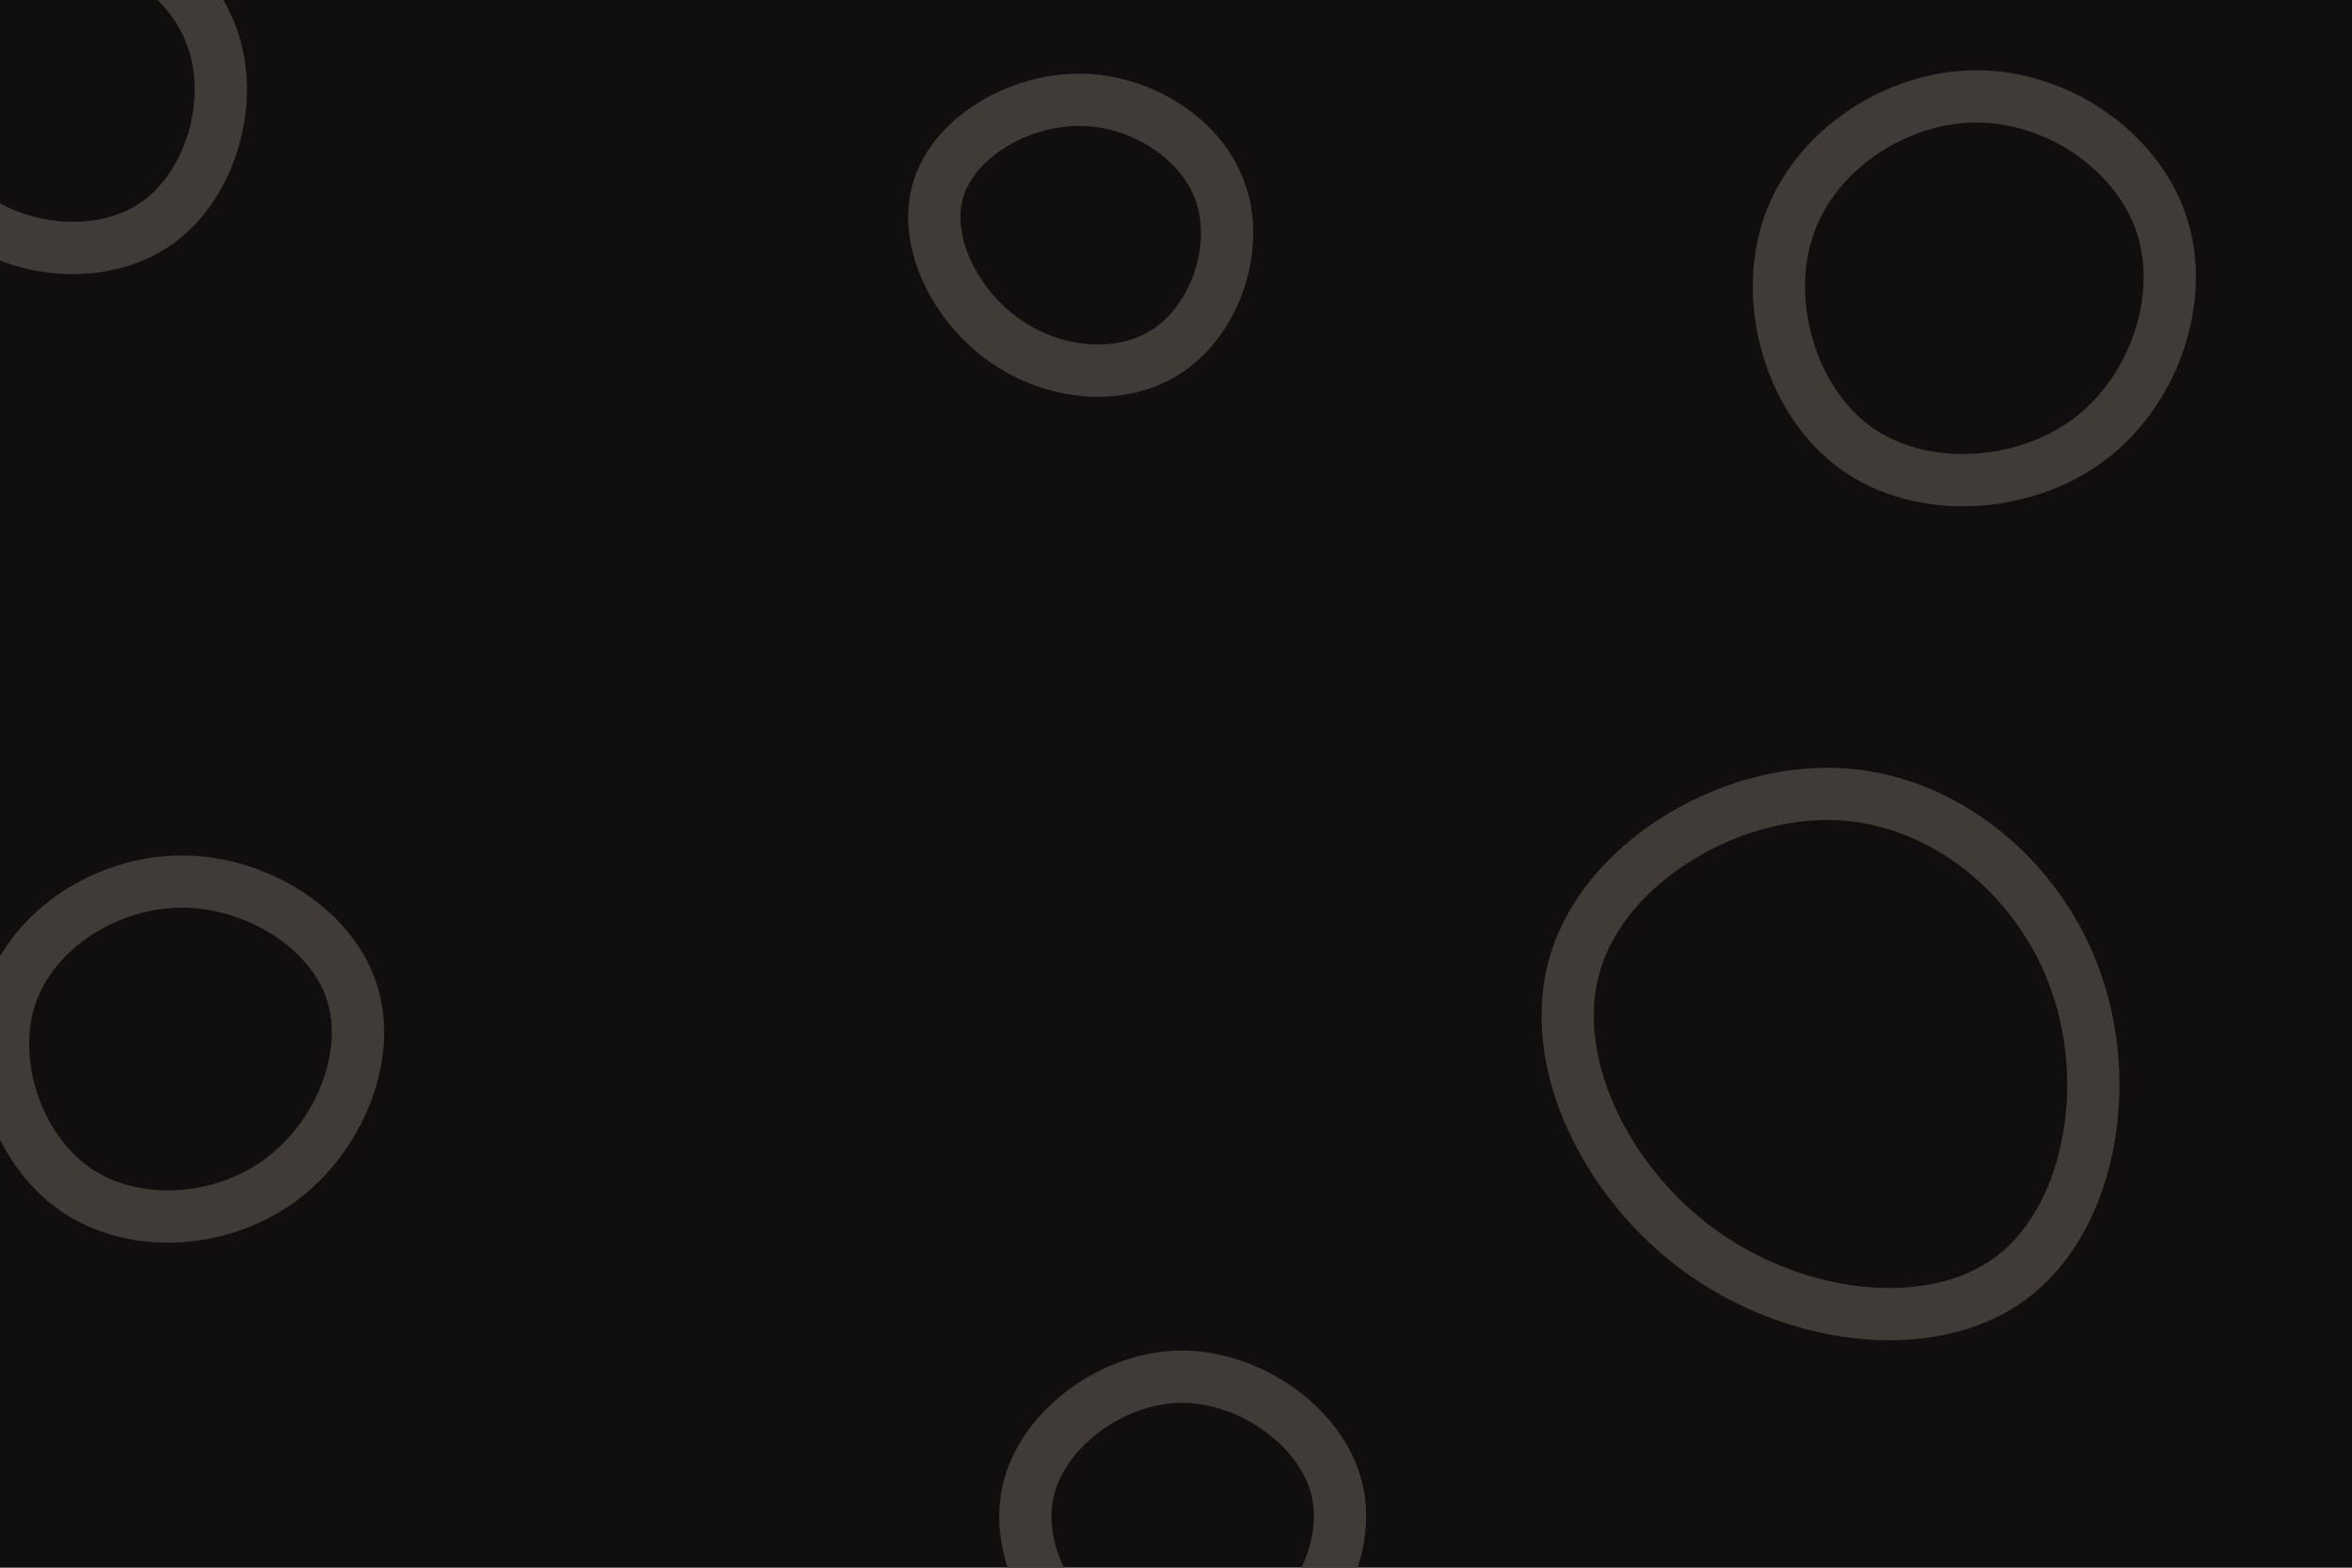 <svg id="visual" viewBox="0 0 900 600" width="900" height="600" xmlns="http://www.w3.org/2000/svg" xmlns:xlink="http://www.w3.org/1999/xlink" version="1.1"><rect width="900" height="600" fill="#100e0e"></rect><g><g transform="translate(707 403)"><path d="M87.7 -26.4C101.6 14.1 92.3 64.2 62.2 86.4C32 108.5 -19.1 102.6 -56.1 76C-93 49.4 -115.8 2.2 -104 -35.3C-92.3 -72.8 -46.2 -100.6 -4.6 -99.1C36.9 -97.6 73.9 -66.8 87.7 -26.4Z" stroke="#413b37" fill="none" stroke-width="20"></path></g><g transform="translate(414 91)"><path d="M53.2 -16.8C60.2 4.1 51 30.8 33.3 42.9C15.6 55.1 -10.5 52.8 -29.7 39.2C-48.8 25.7 -61 1 -54.9 -18.7C-48.8 -38.4 -24.4 -53 -0.6 -52.8C23.1 -52.6 46.3 -37.6 53.2 -16.8Z" stroke="#413b37" fill="none" stroke-width="20"></path></g><g transform="translate(757 108)"><path d="M70.1 -22.2C79.4 5.9 67.6 41.4 42.3 60.3C17 79.2 -21.9 81.4 -46.8 63.5C-71.7 45.6 -82.7 7.6 -72.5 -21.6C-62.4 -50.8 -31.2 -71.2 -0.4 -71.1C30.4 -71 60.7 -50.3 70.1 -22.2Z" stroke="#413b37" fill="none" stroke-width="20"></path></g><g transform="translate(452 590)"><path d="M59.1 -21.8C65.6 0.8 52.3 27.3 32.8 40.3C13.2 53.4 -12.6 53.1 -32 40C-51.4 26.8 -64.4 0.8 -58 -21.6C-51.6 -44.1 -25.8 -63 0.2 -63.1C26.3 -63.1 52.6 -44.4 59.1 -21.8Z" stroke="#413b37" fill="none" stroke-width="20"></path></g><g transform="translate(69 401)"><path d="M65.6 -21.4C73.6 3.2 60.7 34.5 37.7 51.1C14.6 67.7 -18.6 69.4 -40.6 53.9C-62.6 38.3 -73.5 5.5 -64.9 -20C-56.3 -45.5 -28.1 -63.5 0.3 -63.6C28.8 -63.7 57.7 -45.9 65.6 -21.4Z" stroke="#413b37" fill="none" stroke-width="20"></path></g><g transform="translate(21 34)"><path d="M60.5 -18.7C68.8 5.9 59.3 37.2 38.9 51.5C18.5 65.8 -12.7 63.2 -33.2 47.8C-53.8 32.4 -63.6 4.3 -56.3 -18.9C-48.9 -42.1 -24.5 -60.4 0.8 -60.7C26.1 -61 52.2 -43.2 60.5 -18.7Z" stroke="#413b37" fill="none" stroke-width="20"></path></g></g></svg>
